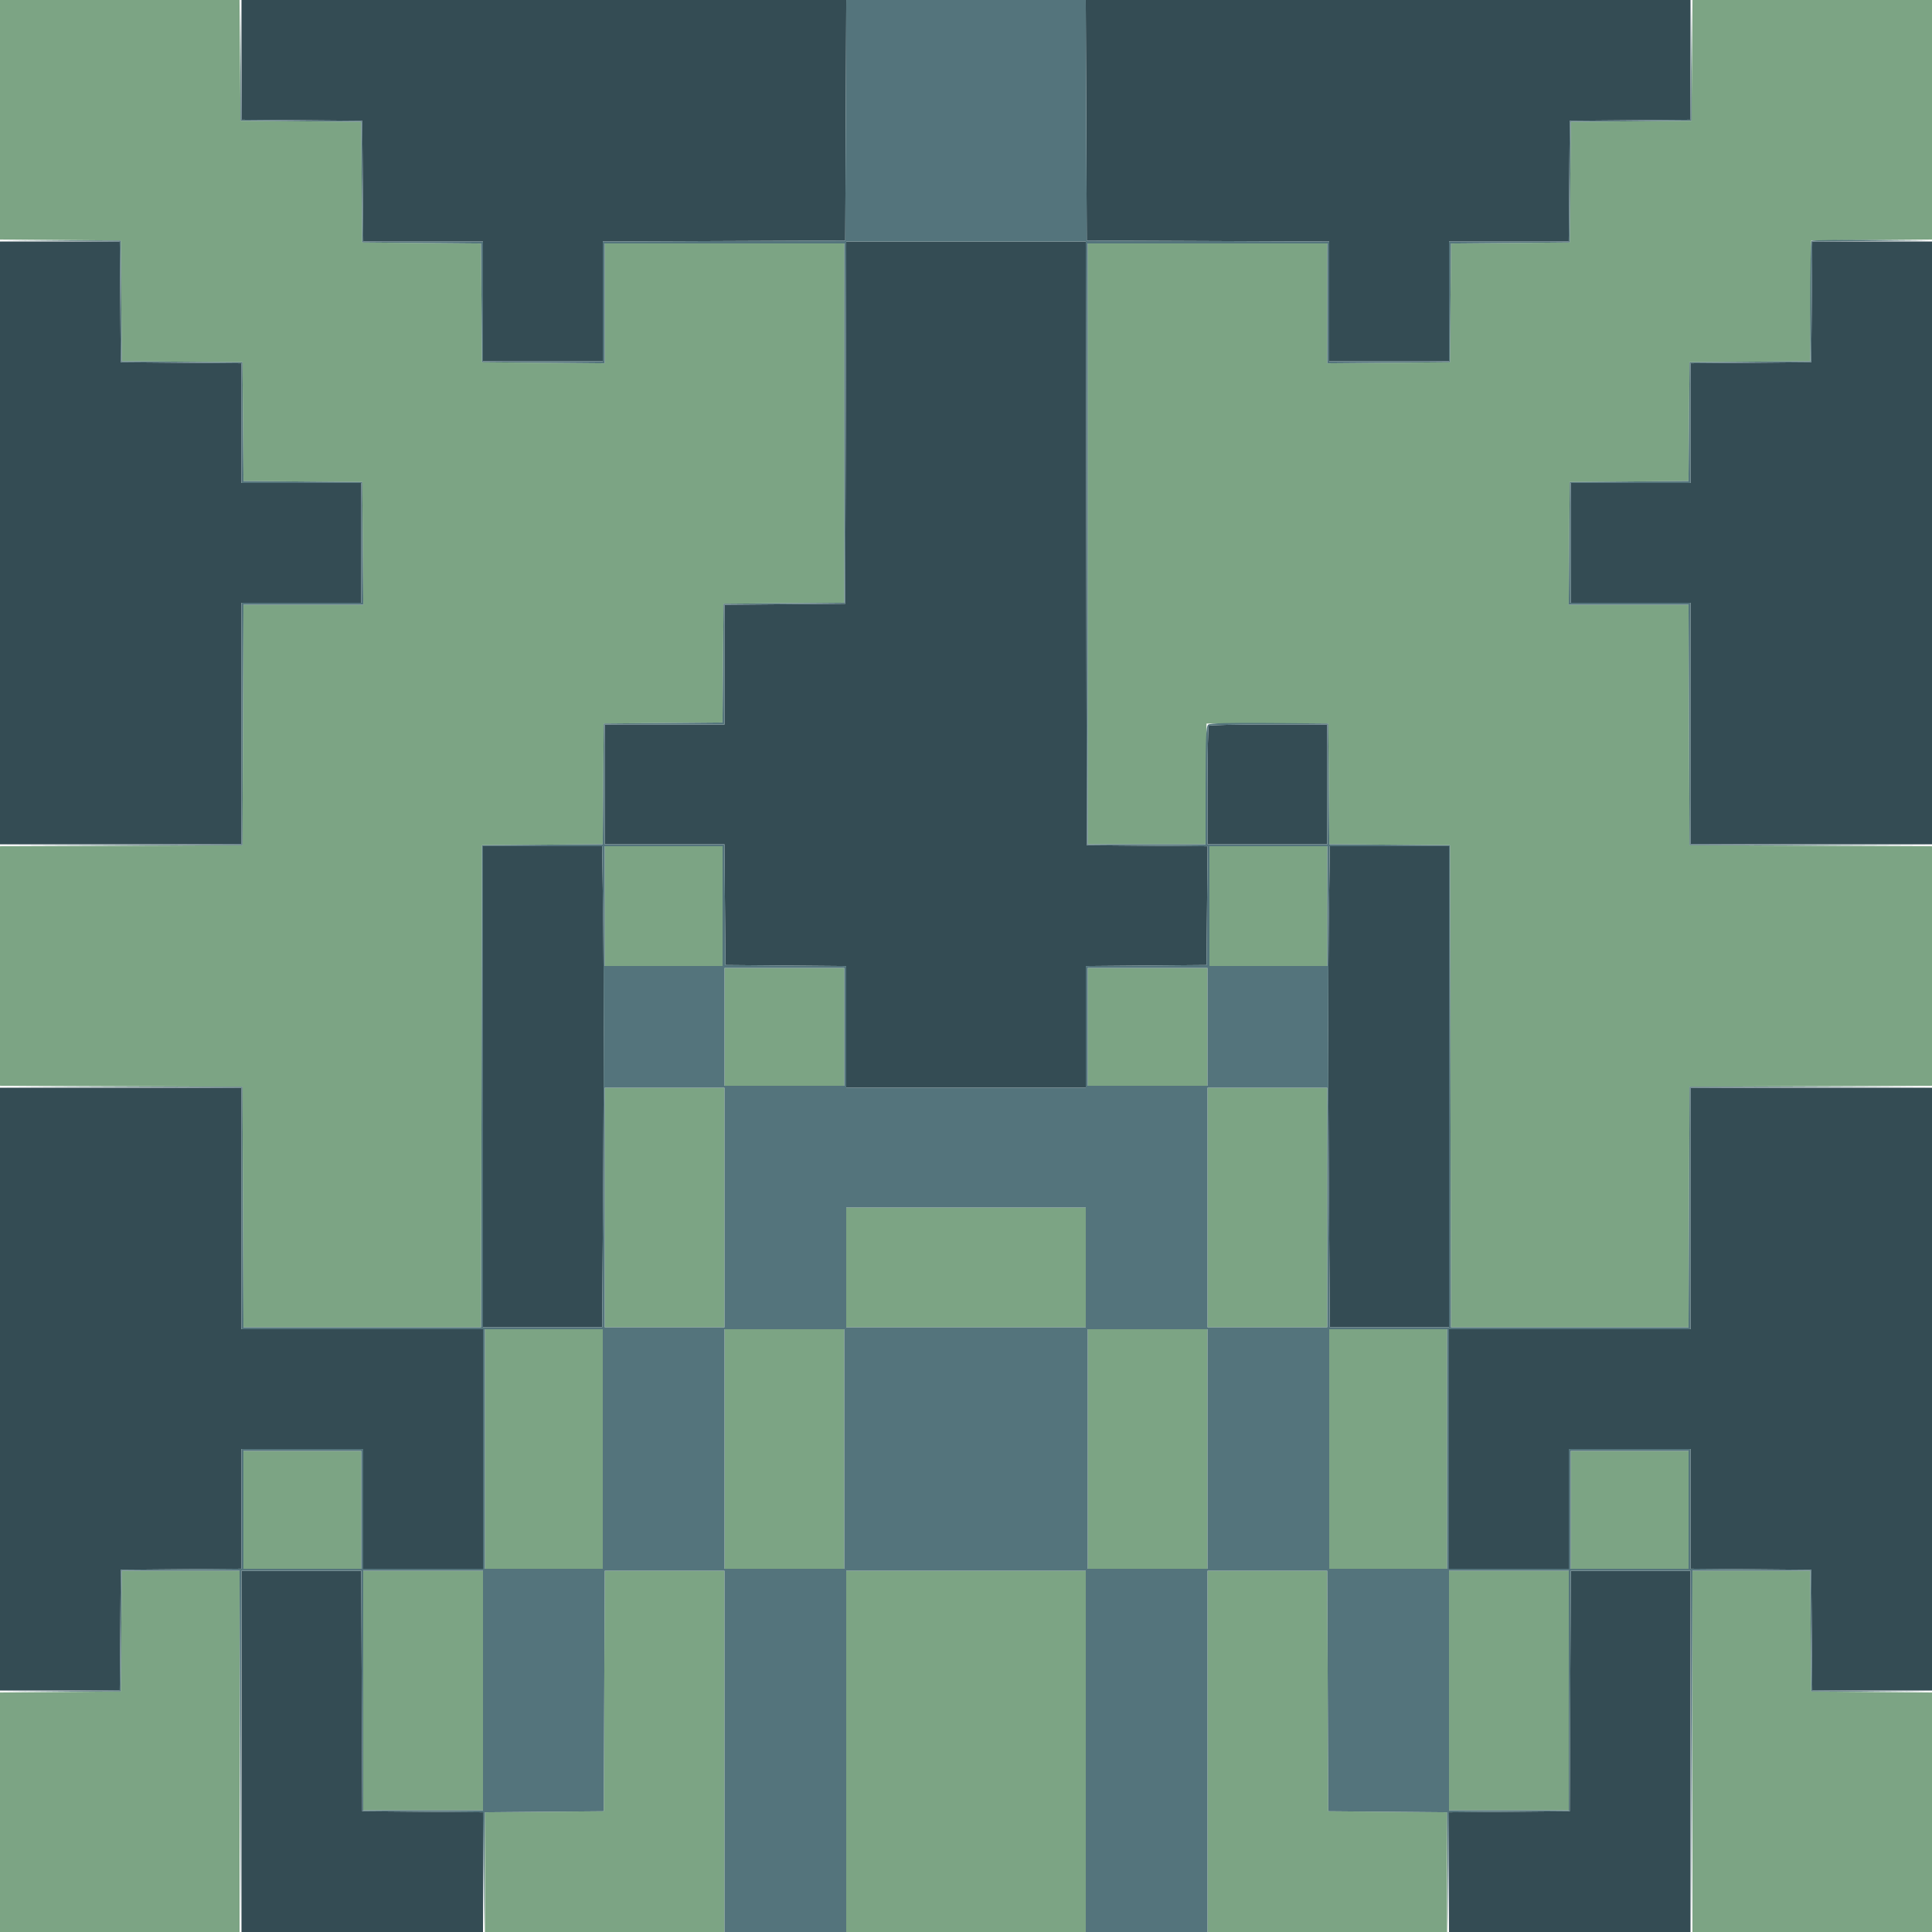 <svg id="svg" version="1.1" xmlns="http://www.w3.org/2000/svg" xmlns:xlink="http://www.w3.org/1999/xlink" width="400" height="400" viewBox="0, 0, 400,400"><g id="svgg"><path id="path0" d="M-0.000 24.794 L -0.000 49.589 12.500 49.694 L 25.000 49.800 25.106 62.294 L 25.211 74.789 37.706 74.894 L 50.200 75.000 50.306 87.294 L 50.412 99.588 62.706 99.694 L 75.000 99.800 75.106 112.500 L 75.211 125.200 62.809 125.200 L 50.406 125.200 50.303 150.100 L 50.200 175.000 25.100 175.103 L 0.000 175.206 0.000 200.000 L 0.000 224.794 25.100 224.897 L 50.200 225.000 50.303 249.900 L 50.406 274.800 75.001 274.800 L 99.597 274.800 99.698 224.900 L 99.800 175.000 112.294 174.894 L 124.789 174.789 124.894 162.294 L 125.000 149.800 137.294 149.694 L 149.588 149.588 149.694 137.294 L 149.800 125.000 162.300 124.894 L 174.800 124.789 174.800 87.594 L 174.800 50.400 150.000 50.400 L 125.200 50.400 125.200 62.806 L 125.200 75.211 112.500 75.106 L 99.800 75.000 99.694 62.706 L 99.588 50.412 87.294 50.306 L 75.000 50.200 74.894 37.706 L 74.789 25.211 62.294 25.106 L 49.800 25.000 49.694 12.500 L 49.589 -0.000 24.794 -0.000 L 0.000 0.000 -0.000 24.794 M350.306 12.500 L 350.200 25.000 337.706 25.106 L 325.211 25.211 325.106 37.706 L 325.000 50.200 312.706 50.306 L 300.412 50.412 300.306 62.706 L 300.200 75.000 287.500 75.106 L 274.800 75.211 274.800 62.806 L 274.800 50.400 250.000 50.400 L 225.200 50.400 225.200 112.600 L 225.200 174.800 237.394 174.800 L 249.589 174.800 249.694 162.300 L 249.800 149.800 262.400 149.800 L 275.000 149.800 275.106 162.294 L 275.211 174.789 287.706 174.894 L 300.200 175.000 300.302 224.900 L 300.403 274.800 324.999 274.800 L 349.594 274.800 349.697 249.900 L 349.800 225.000 374.900 224.897 L 400.000 224.794 400.000 200.000 L 400.000 175.206 374.900 175.103 L 349.800 175.000 349.697 150.100 L 349.594 125.200 337.191 125.200 L 324.789 125.200 324.894 112.500 L 325.000 99.800 337.294 99.694 L 349.588 99.588 349.694 87.294 L 349.800 75.000 362.294 74.894 L 374.789 74.789 374.894 62.294 L 375.000 49.800 387.500 49.694 L 400.000 49.589 400.000 24.794 L 400.000 0.000 375.206 0.000 L 350.411 0.000 350.306 12.500 M125.200 187.600 L 125.200 200.000 137.400 200.000 L 149.600 200.000 149.600 187.600 L 149.600 175.200 137.400 175.200 L 125.200 175.200 125.200 187.600 M250.400 187.600 L 250.400 200.000 262.600 200.000 L 274.800 200.000 274.800 187.600 L 274.800 175.200 262.600 175.200 L 250.400 175.200 250.400 187.600 M150.000 212.600 L 150.000 224.800 162.400 224.800 L 174.800 224.800 174.800 212.600 L 174.800 200.400 162.400 200.400 L 150.000 200.400 150.000 212.600 M225.200 212.600 L 225.200 224.800 237.600 224.800 L 250.000 224.800 250.000 212.600 L 250.000 200.400 237.600 200.400 L 225.200 200.400 225.200 212.600 M125.200 250.000 L 125.200 274.800 137.600 274.800 L 150.000 274.800 150.000 250.000 L 150.000 225.200 137.600 225.200 L 125.200 225.200 125.200 250.000 M250.000 250.000 L 250.000 274.800 262.400 274.800 L 274.800 274.800 274.800 250.000 L 274.800 225.200 262.400 225.200 L 250.000 225.200 250.000 250.000 M175.200 262.400 L 175.200 274.800 200.000 274.800 L 224.800 274.800 224.800 262.400 L 224.800 250.000 200.000 250.000 L 175.200 250.000 175.200 262.400 M100.400 300.000 L 100.400 324.800 112.600 324.800 L 124.800 324.800 124.800 300.000 L 124.800 275.200 112.600 275.200 L 100.400 275.200 100.400 300.000 M150.000 300.000 L 150.000 324.800 162.400 324.800 L 174.800 324.800 174.800 300.000 L 174.800 275.200 162.400 275.200 L 150.000 275.200 150.000 300.000 M225.200 300.000 L 225.200 324.800 237.600 324.800 L 250.000 324.800 250.000 300.000 L 250.000 275.200 237.600 275.200 L 225.200 275.200 225.200 300.000 M275.200 300.000 L 275.200 324.800 287.400 324.800 L 299.600 324.800 299.600 300.000 L 299.600 275.200 287.400 275.200 L 275.200 275.200 275.200 300.000 M50.400 312.600 L 50.400 324.800 62.600 324.800 L 74.800 324.800 74.800 312.600 L 74.800 300.400 62.600 300.400 L 50.400 300.400 50.400 312.600 M325.200 312.600 L 325.200 324.800 337.400 324.800 L 349.600 324.800 349.600 312.600 L 349.600 300.400 337.400 300.400 L 325.200 300.400 325.200 312.600 M25.106 337.700 L 25.000 350.200 12.500 350.306 L 0.000 350.411 0.000 375.206 L 0.000 400.000 24.800 400.000 L 49.600 400.000 49.600 362.600 L 49.600 325.200 37.406 325.200 L 25.211 325.200 25.106 337.700 M75.200 350.000 L 75.200 374.800 87.600 374.800 L 100.000 374.800 100.000 350.000 L 100.000 325.200 87.600 325.200 L 75.200 325.200 75.200 350.000 M125.103 350.100 L 125.000 375.000 112.700 375.106 L 100.400 375.212 100.400 387.606 L 100.400 400.000 125.200 400.000 L 150.000 400.000 150.000 362.600 L 150.000 325.200 137.603 325.200 L 125.206 325.200 125.103 350.100 M175.200 362.600 L 175.200 400.000 200.000 400.000 L 224.800 400.000 224.800 362.600 L 224.800 325.200 200.000 325.200 L 175.200 325.200 175.200 362.600 M250.000 362.600 L 250.000 400.000 274.800 400.000 L 299.600 400.000 299.600 387.606 L 299.600 375.212 287.300 375.106 L 275.000 375.000 274.897 350.100 L 274.794 325.200 262.397 325.200 L 250.000 325.200 250.000 362.600 M300.000 350.000 L 300.000 374.800 312.400 374.800 L 324.800 374.800 324.800 350.000 L 324.800 325.200 312.400 325.200 L 300.000 325.200 300.000 350.000 M350.400 362.600 L 350.400 400.000 375.200 400.000 L 400.000 400.000 400.000 375.206 L 400.000 350.411 387.500 350.306 L 375.000 350.200 374.894 337.700 L 374.789 325.200 362.594 325.200 L 350.400 325.200 350.400 362.600 " stroke="none" fill="#7ca484" fill-rule="evenodd"></path><path id="path1" d="M50.000 12.394 L 50.000 24.789 62.500 24.894 L 75.000 25.000 75.106 37.500 L 75.211 50.000 87.606 50.000 L 100.000 50.000 100.000 62.400 L 100.000 74.800 112.400 74.800 L 124.800 74.800 124.800 62.403 L 124.800 50.006 149.900 49.903 L 175.000 49.800 175.103 24.900 L 175.206 0.000 112.603 0.000 L 50.000 0.000 50.000 12.394 M224.897 24.900 L 225.000 49.800 250.100 49.903 L 275.200 50.006 275.200 62.403 L 275.200 74.800 287.600 74.800 L 300.000 74.800 300.000 62.400 L 300.000 50.000 312.394 50.000 L 324.789 50.000 324.894 37.500 L 325.000 25.000 337.500 24.894 L 350.000 24.789 350.000 12.394 L 350.000 0.000 287.397 0.000 L 224.794 0.000 224.897 24.900 M0.000 112.400 L 0.000 174.800 25.000 174.800 L 50.000 174.800 50.000 149.800 L 50.000 124.800 62.400 124.800 L 74.800 124.800 74.800 112.400 L 74.800 100.000 62.400 100.000 L 50.000 100.000 50.000 87.606 L 50.000 75.211 37.500 75.106 L 25.000 75.000 24.894 62.500 L 24.789 50.000 12.394 50.000 L 0.000 50.000 0.000 112.400 M175.102 87.500 L 175.000 125.000 162.500 125.106 L 150.000 125.211 150.000 137.606 L 150.000 150.000 137.600 150.000 L 125.200 150.000 125.200 162.400 L 125.200 174.800 137.594 174.800 L 149.989 174.800 150.094 187.300 L 150.200 199.800 162.700 199.906 L 175.200 200.011 175.200 212.606 L 175.200 225.200 200.000 225.200 L 224.800 225.200 224.800 212.606 L 224.800 200.011 237.300 199.906 L 249.800 199.800 249.906 187.506 L 250.012 175.211 237.506 175.106 L 225.000 175.000 224.899 112.500 L 224.798 50.000 200.001 50.000 L 175.204 50.000 175.102 87.500 M375.106 62.500 L 375.000 75.000 362.500 75.106 L 350.000 75.211 350.000 87.606 L 350.000 100.000 337.600 100.000 L 325.200 100.000 325.200 112.400 L 325.200 124.800 337.600 124.800 L 350.000 124.800 350.000 149.800 L 350.000 174.800 375.000 174.800 L 400.000 174.800 400.000 112.400 L 400.000 50.000 387.606 50.000 L 375.211 50.000 375.106 62.500 M250.267 150.267 C 250.120 150.413,250.000 155.993,250.000 162.667 L 250.000 174.800 262.400 174.800 L 274.800 174.800 274.800 162.400 L 274.800 150.000 262.667 150.000 C 255.993 150.000,250.413 150.120,250.267 150.267 M100.000 225.000 L 100.000 274.800 112.338 274.800 L 124.677 274.800 124.898 241.700 C 125.020 223.495,125.021 201.085,124.899 191.900 L 124.679 175.200 112.339 175.200 L 100.000 175.200 100.000 225.000 M275.101 191.900 C 274.979 201.085,274.980 223.495,275.102 241.700 L 275.323 274.800 287.662 274.800 L 300.000 274.800 300.000 225.000 L 300.000 175.200 287.661 175.200 L 275.321 175.200 275.101 191.900 M0.000 287.600 L 0.000 350.000 12.394 350.000 L 24.789 350.000 24.894 337.500 L 25.000 325.000 37.500 324.894 L 50.000 324.789 50.000 312.394 L 50.000 300.000 62.600 300.000 L 75.200 300.000 75.200 312.400 L 75.200 324.800 87.600 324.800 L 100.000 324.800 100.000 300.000 L 100.000 275.200 75.000 275.200 L 50.000 275.200 50.000 250.200 L 50.000 225.200 25.000 225.200 L 0.000 225.200 0.000 287.600 M350.000 250.200 L 350.000 275.200 325.000 275.200 L 300.000 275.200 300.000 300.000 L 300.000 324.800 312.400 324.800 L 324.800 324.800 324.800 312.400 L 324.800 300.000 337.400 300.000 L 350.000 300.000 350.000 312.394 L 350.000 324.789 362.500 324.894 L 375.000 325.000 375.106 337.500 L 375.211 350.000 387.606 350.000 L 400.000 350.000 400.000 287.600 L 400.000 225.200 375.000 225.200 L 350.000 225.200 350.000 250.200 M50.000 362.600 L 50.000 400.000 75.000 400.000 L 100.000 400.000 100.000 387.606 L 100.000 375.211 87.500 375.106 L 75.000 375.000 74.897 350.100 L 74.794 325.200 62.397 325.200 L 50.000 325.200 50.000 362.600 M325.103 350.100 L 325.000 375.000 312.500 375.106 L 300.000 375.211 300.000 387.606 L 300.000 400.000 325.000 400.000 L 350.000 400.000 350.000 362.600 L 350.000 325.200 337.603 325.200 L 325.206 325.200 325.103 350.100 " stroke="none" fill="#344c54" fill-rule="evenodd"></path><path id="path2" d="M49.791 12.500 L 49.800 25.000 62.294 25.106 L 74.789 25.211 74.894 37.706 L 75.000 50.200 87.294 50.306 L 99.588 50.412 99.694 62.706 L 99.800 75.000 112.500 75.106 L 125.200 75.211 125.200 62.806 L 125.200 50.400 150.000 50.400 L 174.800 50.400 174.800 87.594 L 174.800 124.789 162.300 124.894 L 149.800 125.000 149.694 137.294 L 149.588 149.588 137.294 149.694 L 125.000 149.800 124.894 162.294 L 124.789 174.789 112.294 174.894 L 99.800 175.000 99.698 224.900 L 99.597 274.800 75.001 274.800 L 50.406 274.800 50.303 249.900 L 50.200 225.000 25.100 224.995 L -0.000 224.991 25.000 225.098 L 50.000 225.206 50.000 250.203 L 50.000 275.200 75.000 275.200 L 100.000 275.200 100.000 300.000 L 100.000 324.800 87.600 324.800 L 75.200 324.800 75.200 312.400 L 75.200 300.000 62.600 300.000 L 50.000 300.000 50.000 312.394 L 50.000 324.789 37.500 324.894 L 25.000 325.000 24.894 337.494 L 24.789 349.989 12.394 350.103 L -0.000 350.217 12.500 350.209 L 25.000 350.200 25.106 337.700 L 25.211 325.200 37.404 325.200 L 49.596 325.200 49.700 362.700 L 49.804 400.200 49.902 362.700 L 50.000 325.200 62.397 325.200 L 74.794 325.200 74.897 350.100 L 75.000 375.000 87.494 375.106 L 99.989 375.211 100.100 387.706 L 100.212 400.200 100.306 387.706 L 100.400 375.212 112.700 375.106 L 125.000 375.000 125.103 350.100 L 125.206 325.200 137.603 325.200 L 150.000 325.200 150.000 362.600 L 150.000 400.000 162.600 400.000 L 175.200 400.000 175.200 362.600 L 175.200 325.200 200.000 325.200 L 224.800 325.200 224.800 362.600 L 224.800 400.000 237.400 400.000 L 250.000 400.000 250.000 362.600 L 250.000 325.200 262.397 325.200 L 274.794 325.200 274.897 350.100 L 275.000 375.000 287.294 375.106 L 299.589 375.212 299.700 387.706 L 299.812 400.200 299.906 387.706 L 300.000 375.211 312.500 375.106 L 325.000 375.000 325.103 350.100 L 325.206 325.200 337.601 325.200 L 349.996 325.200 350.100 362.700 L 350.204 400.200 350.302 362.700 L 350.400 325.200 362.594 325.200 L 374.789 325.200 374.894 337.700 L 375.000 350.200 387.500 350.209 L 400.000 350.217 387.606 350.103 L 375.211 349.989 375.106 337.494 L 375.000 325.000 362.500 324.894 L 350.000 324.789 350.000 312.394 L 350.000 300.000 337.400 300.000 L 324.800 300.000 324.800 312.400 L 324.800 324.800 312.400 324.800 L 300.000 324.800 300.000 300.000 L 300.000 275.200 325.000 275.200 L 350.000 275.200 350.000 250.203 L 350.000 225.206 375.000 225.098 L 400.000 224.991 374.900 224.995 L 349.800 225.000 349.697 249.900 L 349.594 274.800 324.999 274.800 L 300.403 274.800 300.302 224.900 L 300.200 175.000 287.706 174.894 L 275.211 174.789 275.106 162.294 L 275.000 149.800 262.848 149.694 C 254.215 149.619,250.538 149.720,250.148 150.043 C 249.706 150.410,249.600 152.847,249.600 162.649 L 249.600 174.800 237.400 174.800 L 225.200 174.800 225.200 112.600 L 225.200 50.400 250.000 50.400 L 274.800 50.400 274.800 62.806 L 274.800 75.211 287.500 75.106 L 300.200 75.000 300.306 62.706 L 300.412 50.412 312.706 50.306 L 325.000 50.200 325.106 37.706 L 325.211 25.211 337.706 25.106 L 350.200 25.000 350.209 12.500 L 350.217 -0.000 350.103 12.394 L 349.989 24.789 337.494 24.894 L 325.000 25.000 324.894 37.500 L 324.789 50.000 312.394 50.000 L 300.000 50.000 300.000 62.400 L 300.000 74.800 287.600 74.800 L 275.200 74.800 275.200 62.403 L 275.200 50.006 250.100 49.903 L 225.000 49.800 224.897 24.900 L 224.794 0.000 200.000 -0.000 L 175.206 -0.000 175.103 24.900 L 175.000 49.800 149.900 49.903 L 124.800 50.006 124.800 62.403 L 124.800 74.800 112.400 74.800 L 100.000 74.800 100.000 62.400 L 100.000 50.000 87.606 50.000 L 75.211 50.000 75.106 37.500 L 75.000 25.000 62.506 24.894 L 50.011 24.789 49.897 12.394 L 49.783 -0.000 49.791 12.500 M12.394 49.897 L 24.789 50.011 24.894 62.506 L 25.000 75.000 37.500 75.106 L 50.000 75.211 50.000 87.606 L 50.000 100.000 62.400 100.000 L 74.800 100.000 74.800 112.400 L 74.800 124.800 62.400 124.800 L 50.000 124.800 50.000 149.797 L 50.000 174.794 25.000 174.902 L -0.000 175.009 25.100 175.005 L 50.200 175.000 50.303 150.100 L 50.406 125.200 62.809 125.200 L 75.211 125.200 75.106 112.500 L 75.000 99.800 62.706 99.694 L 50.412 99.588 50.306 87.294 L 50.200 75.000 37.706 74.894 L 25.211 74.789 25.106 62.294 L 25.000 49.800 12.500 49.791 L -0.000 49.783 12.394 49.897 M375.067 49.867 C 374.920 50.013,374.800 55.681,374.800 62.461 L 374.800 74.789 362.300 74.894 L 349.800 75.000 349.694 87.294 L 349.588 99.588 337.294 99.694 L 325.000 99.800 324.894 112.500 L 324.789 125.200 337.191 125.200 L 349.594 125.200 349.697 150.100 L 349.800 175.000 374.900 175.005 L 400.000 175.009 375.000 174.902 L 350.000 174.794 350.000 149.797 L 350.000 124.800 337.600 124.800 L 325.200 124.800 325.200 112.400 L 325.200 100.000 337.600 100.000 L 350.000 100.000 350.000 87.606 L 350.000 75.211 362.500 75.106 L 375.000 75.000 375.106 62.506 L 375.211 50.011 387.706 49.900 L 400.200 49.788 387.767 49.694 C 380.928 49.642,375.213 49.720,375.067 49.867 M224.899 112.500 L 225.000 175.000 237.506 175.106 L 250.012 175.211 249.906 187.506 L 249.800 199.800 237.300 199.906 L 224.800 200.011 224.800 212.606 L 224.800 225.200 200.000 225.200 L 175.200 225.200 175.200 212.606 L 175.200 200.011 162.700 199.906 L 150.200 199.800 150.094 187.300 L 149.989 174.800 137.594 174.800 L 125.200 174.800 125.200 162.400 L 125.200 150.000 137.600 150.000 L 150.000 150.000 150.000 137.606 L 150.000 125.211 162.500 125.106 L 175.000 125.000 175.102 87.500 L 175.204 50.000 200.001 50.000 L 224.798 50.000 224.899 112.500 M274.800 162.400 L 274.800 174.800 262.400 174.800 L 250.000 174.800 250.000 162.667 C 250.000 155.993,250.120 150.413,250.267 150.267 C 250.413 150.120,255.993 150.000,262.667 150.000 L 274.800 150.000 274.800 162.400 M124.899 191.900 C 125.021 201.085,125.020 223.495,124.898 241.700 L 124.677 274.800 112.338 274.800 L 100.000 274.800 100.000 225.000 L 100.000 175.200 112.339 175.200 L 124.679 175.200 124.899 191.900 M149.600 187.600 L 149.600 200.000 137.400 200.000 L 125.200 200.000 125.200 187.600 L 125.200 175.200 137.400 175.200 L 149.600 175.200 149.600 187.600 M274.800 187.600 L 274.800 200.000 262.600 200.000 L 250.400 200.000 250.400 187.600 L 250.400 175.200 262.600 175.200 L 274.800 175.200 274.800 187.600 M300.000 225.000 L 300.000 274.800 287.662 274.800 L 275.323 274.800 275.102 241.700 C 274.980 223.495,274.979 201.085,275.101 191.900 L 275.321 175.200 287.661 175.200 L 300.000 175.200 300.000 225.000 M174.800 212.600 L 174.800 224.800 162.400 224.800 L 150.000 224.800 150.000 212.600 L 150.000 200.400 162.400 200.400 L 174.800 200.400 174.800 212.600 M250.000 212.600 L 250.000 224.800 237.600 224.800 L 225.200 224.800 225.200 212.600 L 225.200 200.400 237.600 200.400 L 250.000 200.400 250.000 212.600 M150.000 250.000 L 150.000 274.800 137.600 274.800 L 125.200 274.800 125.200 250.000 L 125.200 225.200 137.600 225.200 L 150.000 225.200 150.000 250.000 M274.800 250.000 L 274.800 274.800 262.400 274.800 L 250.000 274.800 250.000 250.000 L 250.000 225.200 262.400 225.200 L 274.800 225.200 274.800 250.000 M224.800 262.400 L 224.800 274.800 200.000 274.800 L 175.200 274.800 175.200 262.400 L 175.200 250.000 200.000 250.000 L 224.800 250.000 224.800 262.400 M124.800 300.000 L 124.800 324.800 112.600 324.800 L 100.400 324.800 100.400 300.000 L 100.400 275.200 112.600 275.200 L 124.800 275.200 124.800 300.000 M174.800 300.000 L 174.800 324.800 162.400 324.800 L 150.000 324.800 150.000 300.000 L 150.000 275.200 162.400 275.200 L 174.800 275.200 174.800 300.000 M250.000 300.000 L 250.000 324.800 237.600 324.800 L 225.200 324.800 225.200 300.000 L 225.200 275.200 237.600 275.200 L 250.000 275.200 250.000 300.000 M299.600 300.000 L 299.600 324.800 287.400 324.800 L 275.200 324.800 275.200 300.000 L 275.200 275.200 287.400 275.200 L 299.600 275.200 299.600 300.000 M74.800 312.600 L 74.800 324.800 62.600 324.800 L 50.400 324.800 50.400 312.600 L 50.400 300.400 62.600 300.400 L 74.800 300.400 74.800 312.600 M349.600 312.600 L 349.600 324.800 337.400 324.800 L 325.200 324.800 325.200 312.600 L 325.200 300.400 337.400 300.400 L 349.600 300.400 349.600 312.600 M100.000 350.000 L 100.000 374.800 87.600 374.800 L 75.200 374.800 75.200 350.000 L 75.200 325.200 87.600 325.200 L 100.000 325.200 100.000 350.000 M324.800 350.000 L 324.800 374.800 312.400 374.800 L 300.000 374.800 300.000 350.000 L 300.000 325.200 312.400 325.200 L 324.800 325.200 324.800 350.000 " stroke="none" fill="#54747c" fill-rule="evenodd"></path><path id="path3" d="" stroke="none" fill="#809c6c" fill-rule="evenodd"></path><path id="path4" d="" stroke="none" fill="#809c6c" fill-rule="evenodd"></path></g></svg>